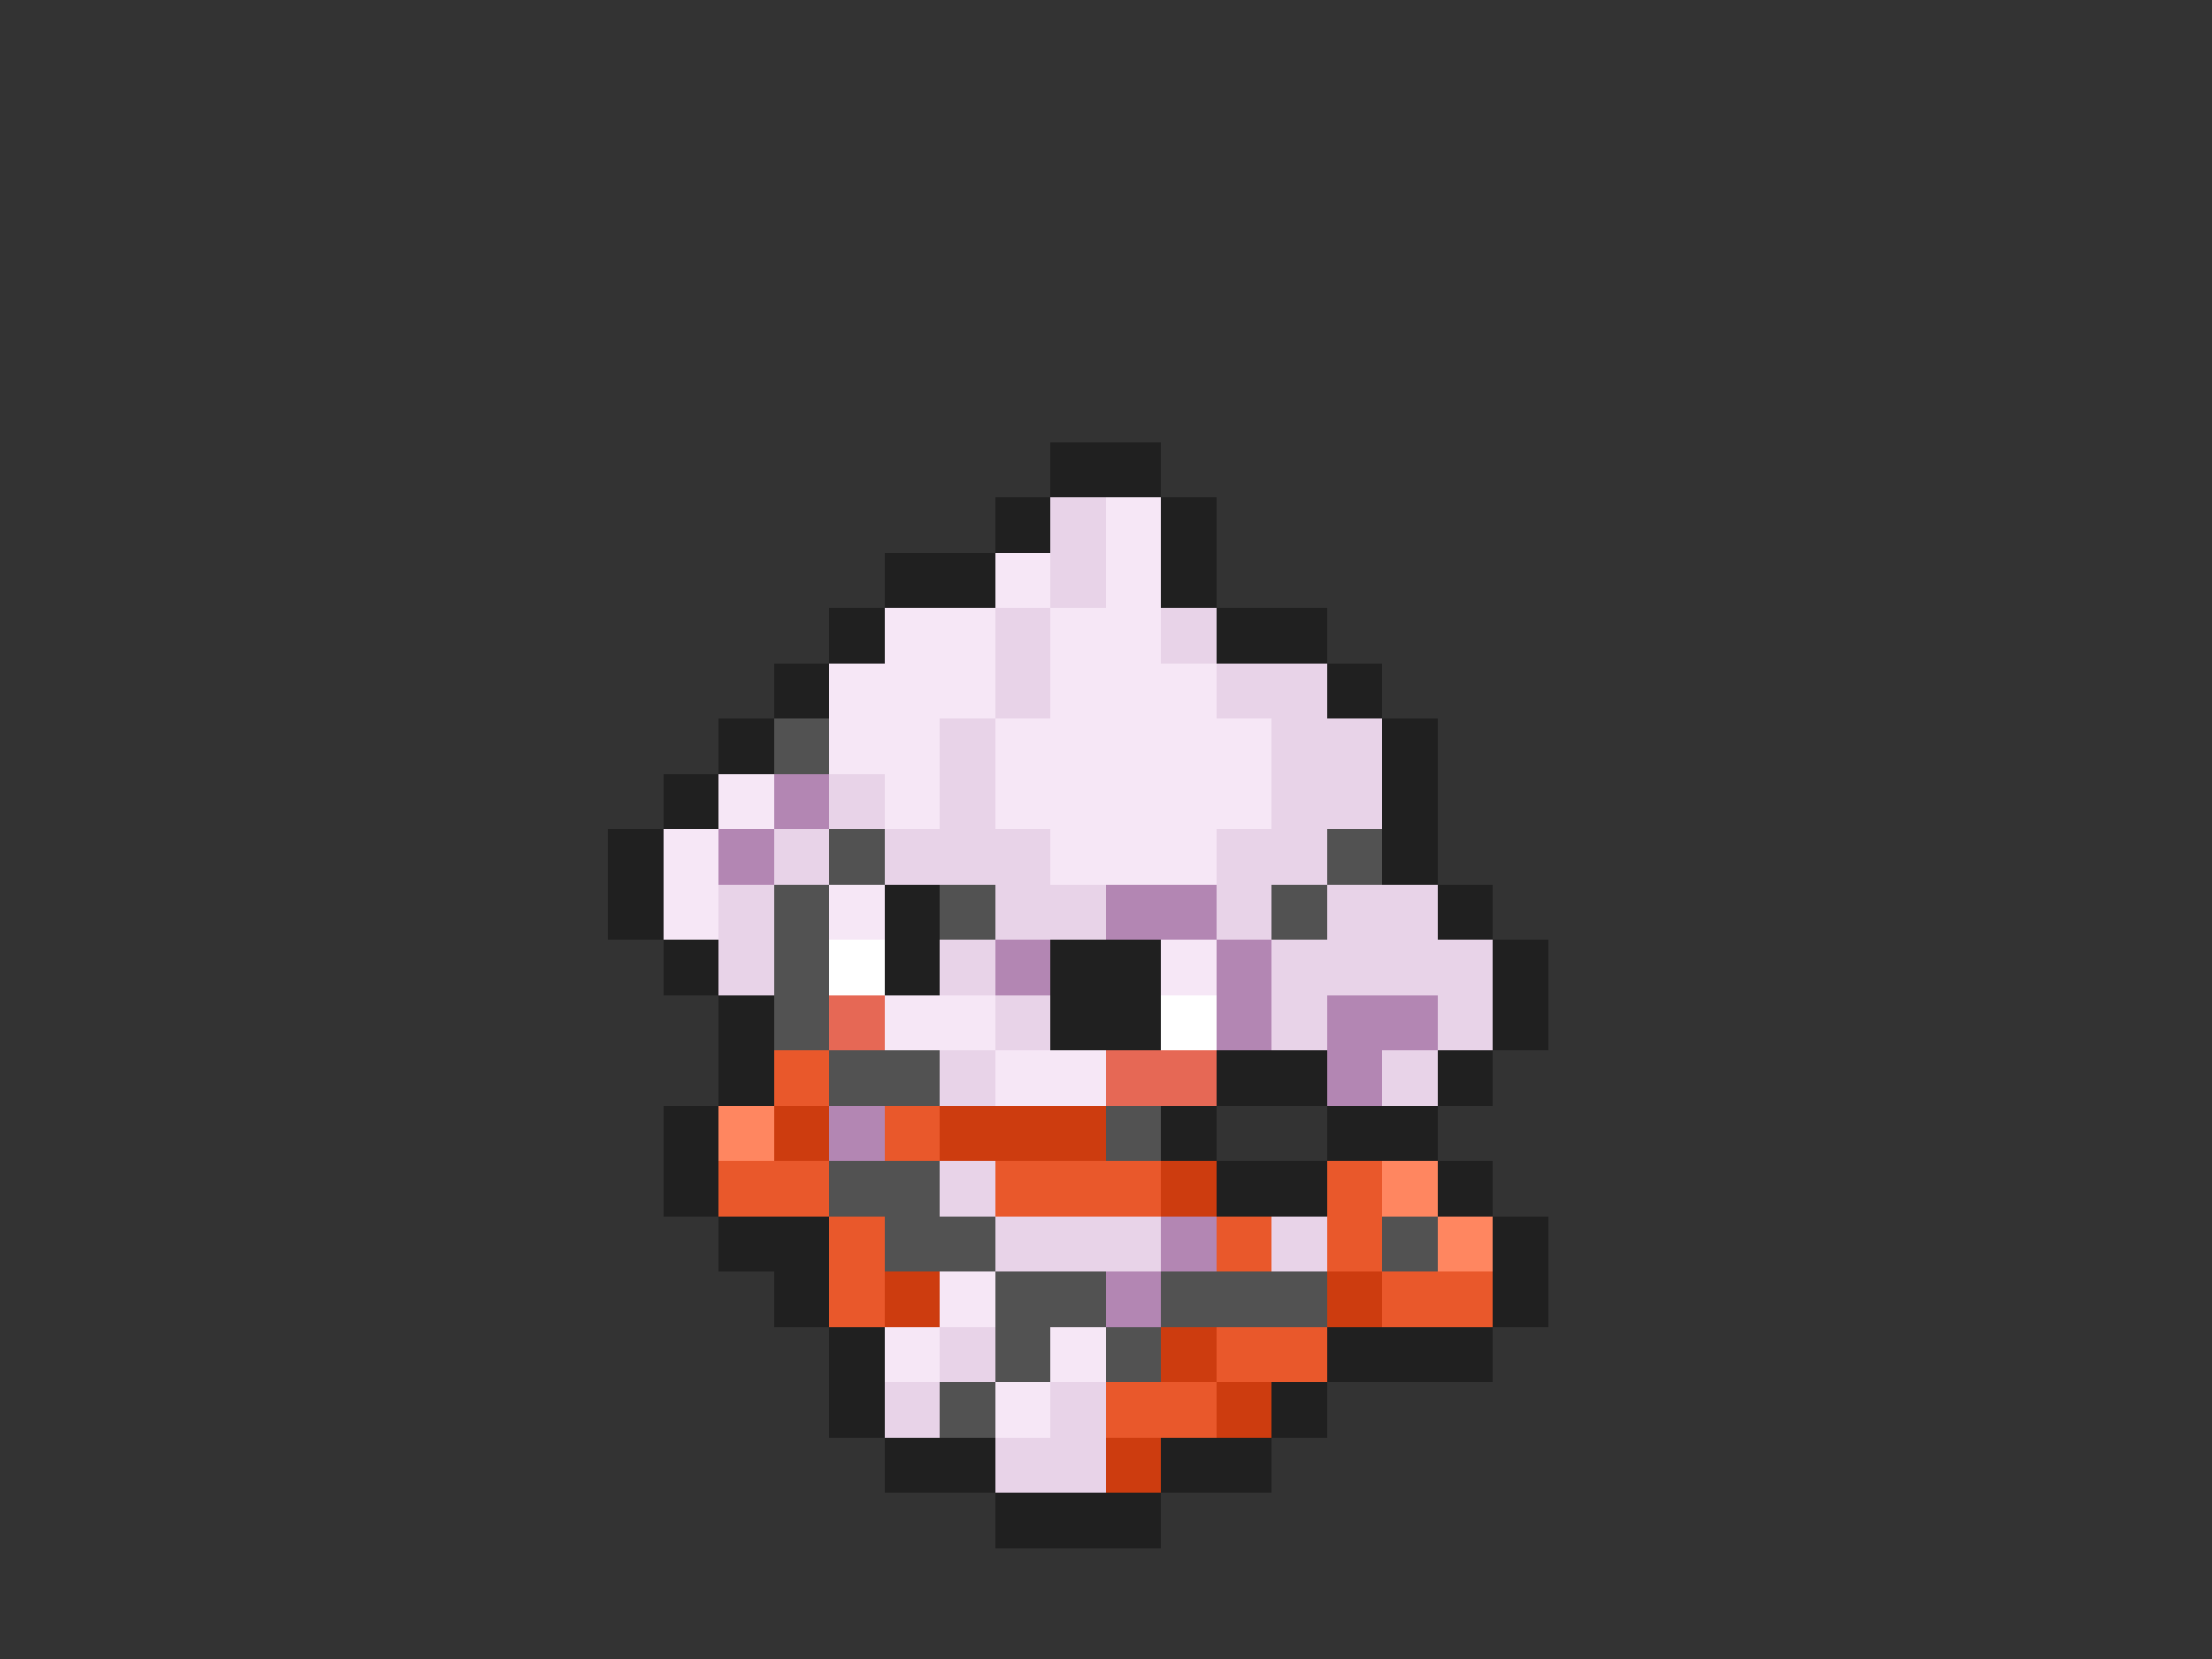 <svg xmlns="http://www.w3.org/2000/svg" viewBox="0 -0.5 40 30" shape-rendering="crispEdges">
<rect x="0" y="-0.5" width="40" height="30" fill="#333333" stroke="none"/>
<path stroke="#202020" d="M19 8h2M18 9h1M21 9h1M16 10h2M21 10h1M15 11h1M22 11h2M14 12h1M24 12h1M13 13h1M25 13h1M12 14h1M25 14h1M11 15h1M25 15h1M11 16h1M16 16h1M26 16h1M12 17h1M16 17h1M19 17h2M27 17h1M13 18h1M19 18h2M27 18h1M13 19h1M22 19h2M26 19h1M12 20h1M21 20h1M24 20h2M12 21h1M22 21h2M26 21h1M13 22h2M27 22h1M14 23h1M27 23h1M15 24h1M24 24h3M15 25h1M23 25h1M16 26h2M21 26h2M18 27h3" />
<path stroke="#e8d3e8" d="M19 9h1M19 10h1M18 11h1M21 11h1M18 12h1M22 12h2M17 13h1M23 13h2M15 14h1M17 14h1M23 14h2M14 15h1M16 15h3M22 15h2M13 16h1M18 16h2M22 16h1M24 16h2M13 17h1M17 17h1M23 17h4M18 18h1M23 18h1M26 18h1M17 19h1M25 19h1M17 21h1M18 22h3M23 22h1M17 24h1M16 25h1M19 25h1M18 26h2" />
<path stroke="#f6e7f6" d="M20 9h1M18 10h1M20 10h1M16 11h2M19 11h2M15 12h3M19 12h3M15 13h2M18 13h5M13 14h1M16 14h1M18 14h5M12 15h1M19 15h3M12 16h1M15 16h1M21 17h1M16 18h2M18 19h2M17 23h1M16 24h1M19 24h1M18 25h1" />
<path stroke="#525252" d="M14 13h1M15 15h1M24 15h1M14 16h1M17 16h1M23 16h1M14 17h1M14 18h1M15 19h2M20 20h1M15 21h2M16 22h2M25 22h1M18 23h2M21 23h3M18 24h1M20 24h1M17 25h1" />
<path stroke="#b386b3" d="M14 14h1M13 15h1M20 16h2M18 17h1M22 17h1M22 18h1M24 18h2M24 19h1M15 20h1M21 22h1M20 23h1" />
<path stroke="#ffffff" d="M15 17h1M21 18h1" />
<path stroke="#e66855" d="M15 18h1M20 19h2" />
<path stroke="#e9582b" d="M14 19h1M16 20h1M13 21h2M18 21h3M24 21h1M15 22h1M22 22h1M24 22h1M15 23h1M25 23h2M22 24h2M20 25h2" />
<path stroke="#ff8660" d="M13 20h1M25 21h1M26 22h1" />
<path stroke="#cd3c0f" d="M14 20h1M17 20h3M21 21h1M16 23h1M24 23h1M21 24h1M22 25h1M20 26h1" />
</svg>